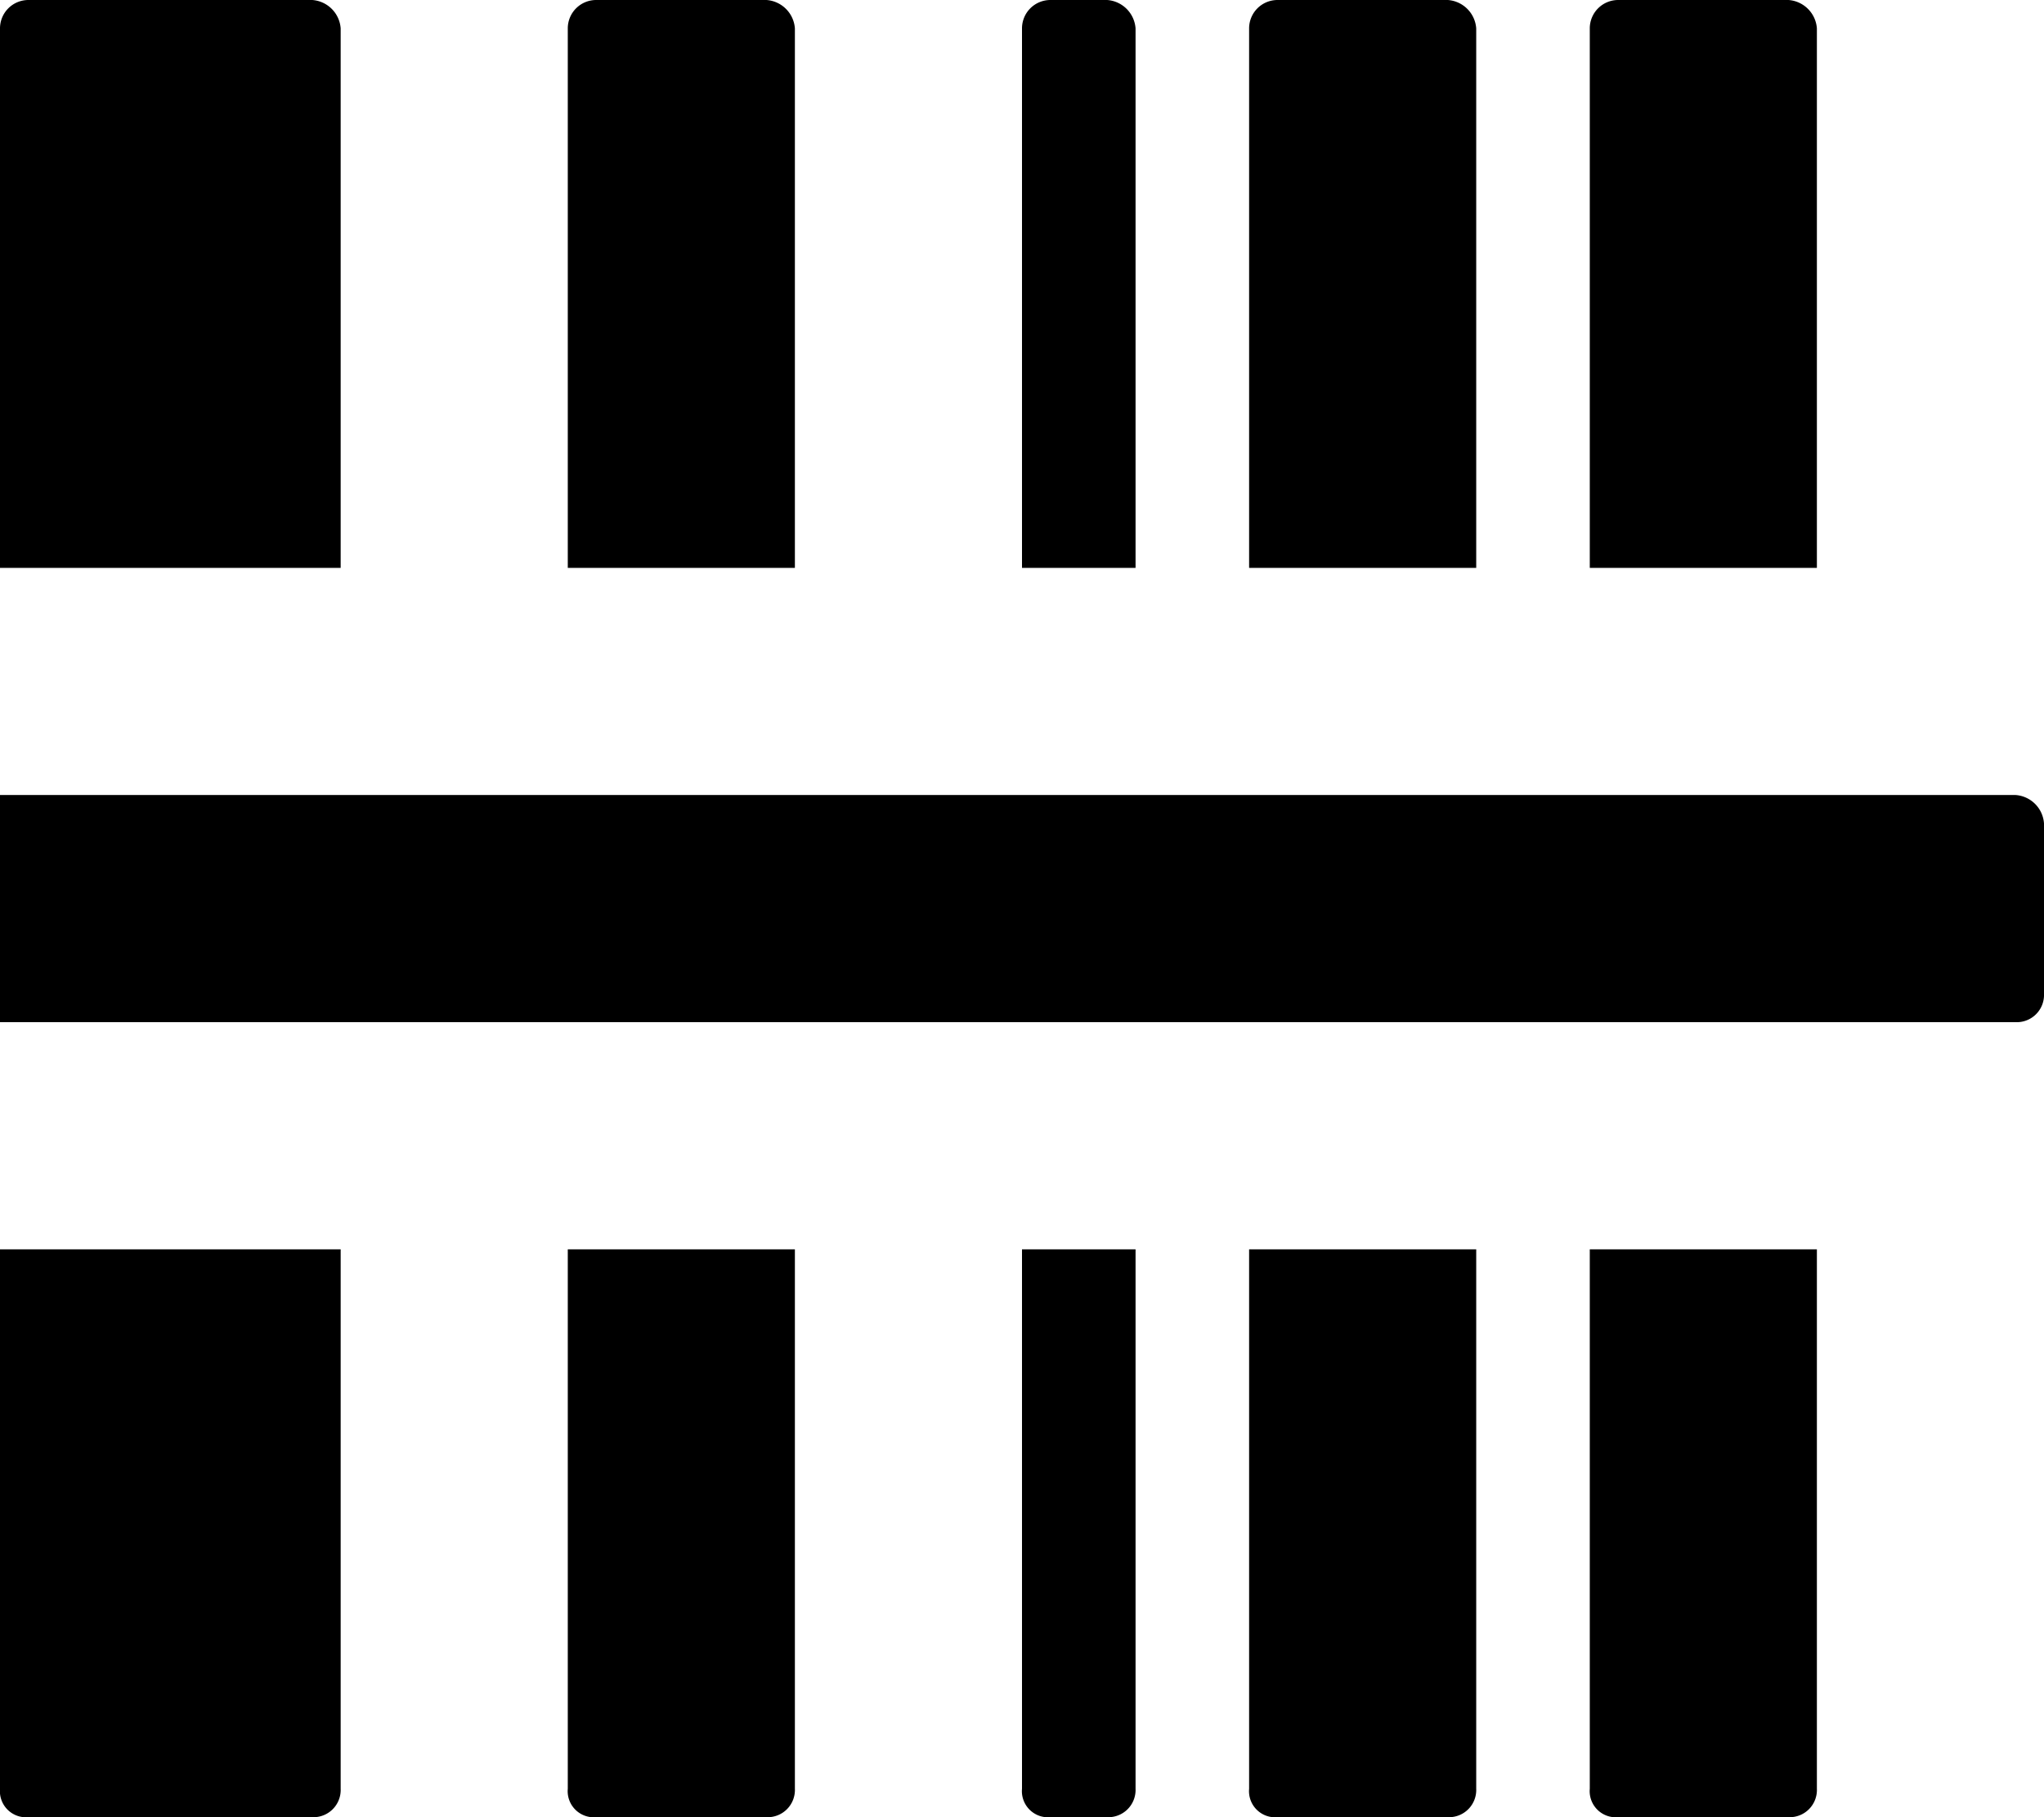<svg id="Layer_1" data-name="Layer 1" xmlns="http://www.w3.org/2000/svg" viewBox="0 0 18 16"><path d="M7,.25A.27.27,0,0,0,6.75,0H5.25A.25.25,0,0,0,5,.25V5H7Zm-4,0A.27.27,0,0,0,2.75,0H.25A.25.25,0,0,0,0,.25V5H3ZM0,15.75A.23.23,0,0,0,.25,16h2.5A.24.24,0,0,0,3,15.75V11H0ZM13,.25A.27.27,0,0,0,12.75,0h-1.5A.25.25,0,0,0,11,.25V5h2Zm3,0A.27.27,0,0,0,15.75,0h-1.5A.25.25,0,0,0,14,.25V5h2Zm-6,0A.27.27,0,0,0,9.75,0h-.5A.25.25,0,0,0,9,.25V5h1Zm4,15.5a.23.23,0,0,0,.25.25h1.5a.24.24,0,0,0,.25-.25V11H14Zm-9,0a.23.23,0,0,0,.25.25h1.5A.24.24,0,0,0,7,15.75V11H5Zm6,0a.23.23,0,0,0,.25.25h1.5a.24.24,0,0,0,.25-.25V11H11Zm-2,0a.23.23,0,0,0,.25.25h.5a.24.24,0,0,0,.25-.25V11H9ZM17.75,7H-1.75A.25.25,0,0,0-2,7.25v1.5A.23.23,0,0,0-1.75,9h19.5A.24.24,0,0,0,18,8.75V7.25A.27.27,0,0,0,17.75,7Z"/></svg>